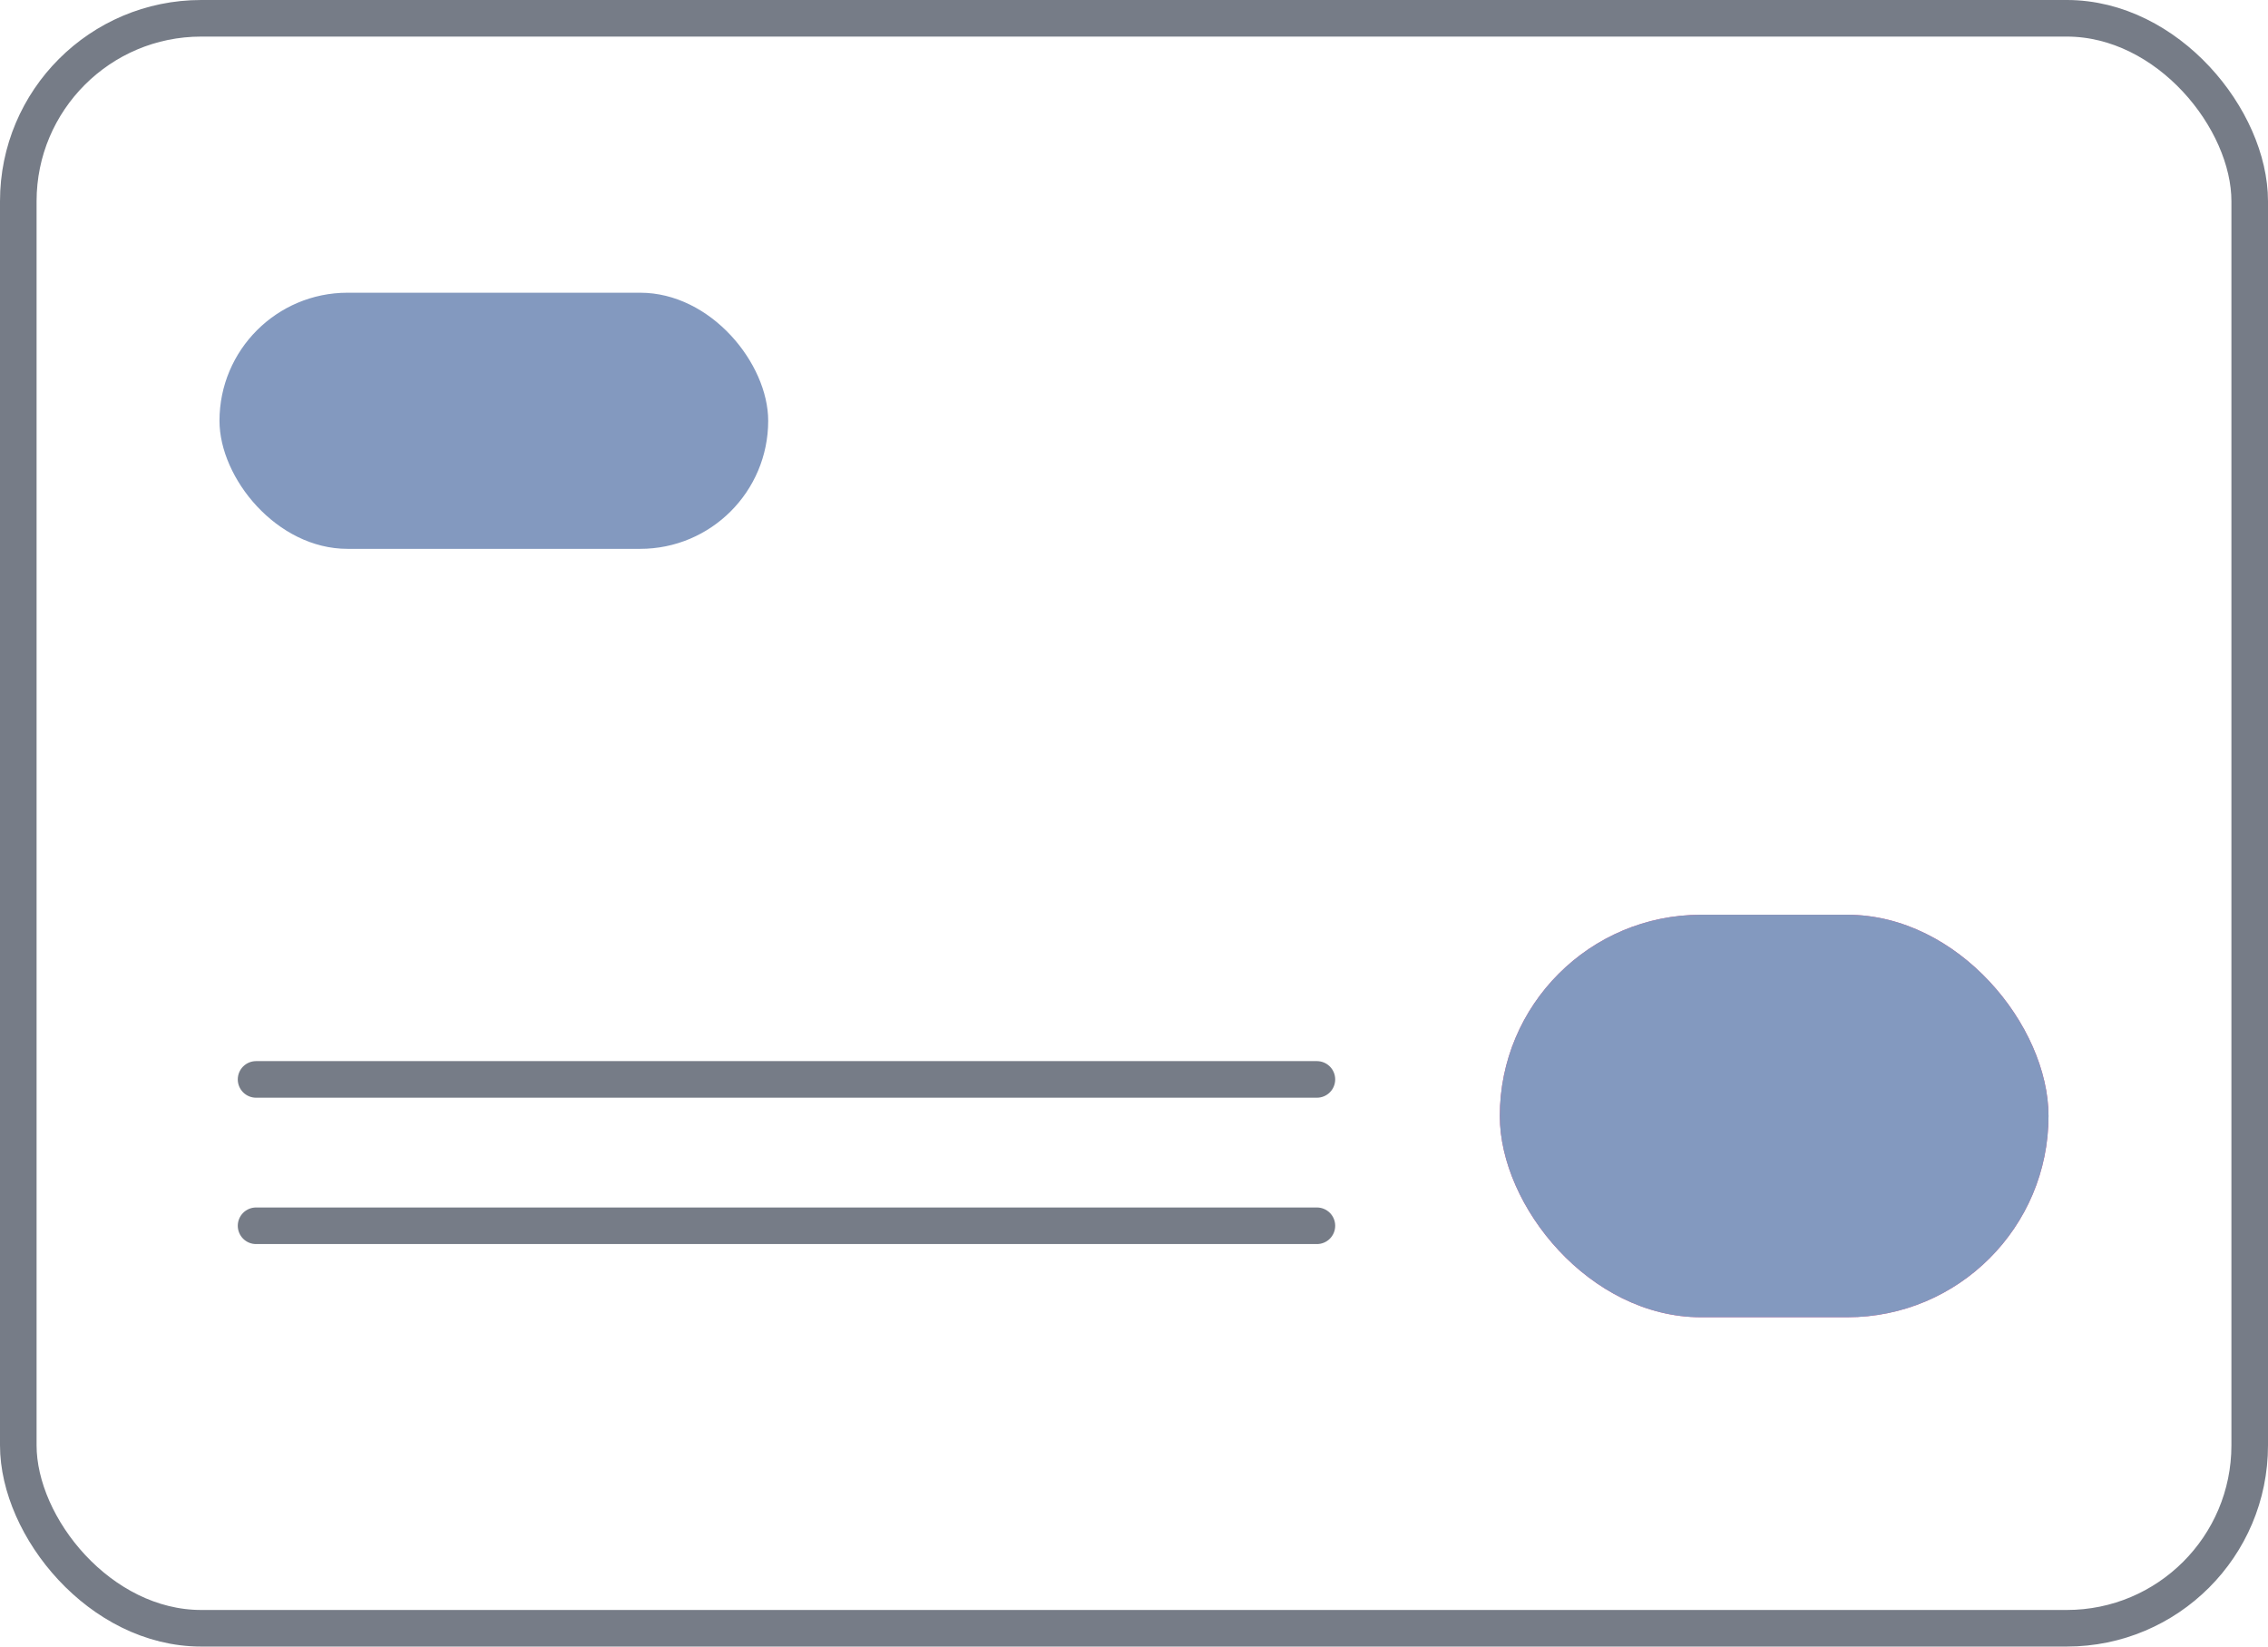 <?xml version="1.0" encoding="UTF-8"?>
<svg width="62px" height="45px" viewBox="0 0 62 45" version="1.1" xmlns="http://www.w3.org/2000/svg" xmlns:xlink="http://www.w3.org/1999/xlink">
    <!-- Generator: Sketch 50.2 (55047) - http://www.bohemiancoding.com/sketch -->
    <title>icon_atm_card</title>
    <desc>Created with Sketch.</desc>
    <defs></defs>
    <g id="styleguide" stroke="none" stroke-width="1" fill="none" fill-rule="evenodd">
        <g id="style_icons" transform="translate(-687, -564)">
            <g id="icon_atm_card" transform="translate(687, 564)">
                <rect id="Rectangle-2-Copy" stroke="#767C87" x="0.5" y="0.5" width="61" height="44" rx="5"></rect>
                <g id="Group-10" transform="translate(7, 29)" stroke="#767C87" stroke-linecap="round">
                    <path d="M0,0.5 L29,0.5" id="Path-4-Copy-3"></path>
                    <path d="M0,4.5 L29,4.5" id="Path-4-Copy-4"></path>
                </g>
                <rect id="Rectangle-28" fill="#8399BF" x="6" y="8" width="15" height="7" rx="3.5"></rect>
                <rect id="Rectangle-28-Copy" fill="#E55792" x="41" y="25" width="15" height="11" rx="5.5"></rect>
                <rect id="Path" fill="#8399BF" x="41" y="25" width="15" height="11" rx="5.5"></rect>
            </g>
        </g>
    </g>
</svg>
